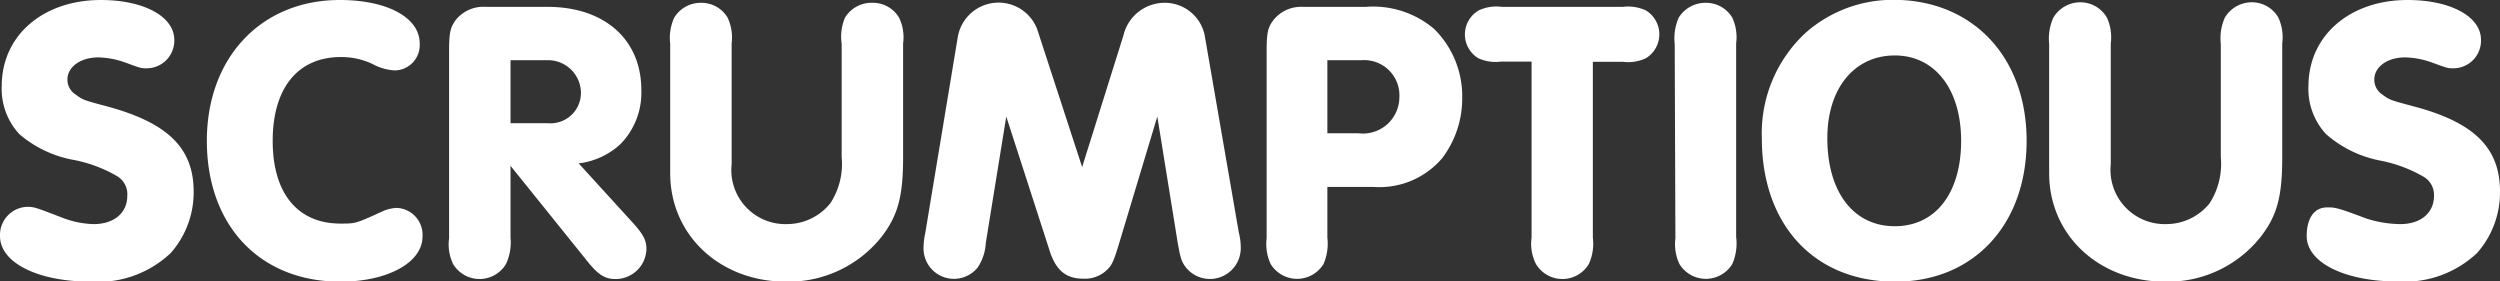 <svg xmlns="http://www.w3.org/2000/svg" viewBox="0 0 142.01 15.99"><rect x="0" y="0" width="142.01" height="15.99" fill="#333333" stroke="none"/><defs><style>.cls-1{fill:#fff;}</style></defs><title>Asset 4</title><g id="Layer_2" data-name="Layer 2"><g id="Layer_1-2" data-name="Layer 1"><path class="cls-1" d="M9.9,2.26A1.57,1.57,0,0,1,8.35,3.88c-.34,0-.34,0-1.21-.32a4.83,4.83,0,0,0-1.55-.3c-1,0-1.76.53-1.76,1.26a1,1,0,0,0,.48.86c.41.3.41.3,1.87.69C9.54,7,11,8.42,11,10.88a5.2,5.2,0,0,1-1.3,3.49A6,6,0,0,1,5.18,16C2.14,16,0,14.92,0,13.41a1.6,1.6,0,0,1,1.51-1.66c.43,0,.43,0,2.09.64a5.26,5.26,0,0,0,1.72.34c1.16,0,1.91-.64,1.91-1.6A1.19,1.19,0,0,0,6.64,10a7.86,7.86,0,0,0-2.42-.91A6.49,6.49,0,0,1,1.1,7.62a3.78,3.78,0,0,1-1-2.76C.11,2,2.46,0,5.73,0,8.17,0,9.9.94,9.9,2.26Z"/><path class="cls-1" d="M23.84,2.46A1.44,1.44,0,0,1,22.42,4a3,3,0,0,1-1.27-.37,4.17,4.17,0,0,0-1.83-.39C16.92,3.26,15.49,5,15.49,8s1.43,4.7,3.85,4.7c.87,0,.87,0,2.42-.71a2.19,2.19,0,0,1,.78-.18A1.53,1.53,0,0,1,24,13.44C24,14.92,22,16,19.34,16c-4.58,0-7.59-3.19-7.59-8C11.75,3.26,14.85,0,19.3,0,22,0,23.84,1,23.84,2.46Z"/><path class="cls-1" d="M29,13.5A2.88,2.88,0,0,1,28.74,15a1.75,1.75,0,0,1-3,0,2.55,2.55,0,0,1-.23-1.46V2.92c0-1.07.07-1.35.36-1.76A2,2,0,0,1,27.58.39h3.53c3.22,0,5.32,1.85,5.32,4.72a4.17,4.17,0,0,1-1.19,3.08,4.23,4.23,0,0,1-2.37,1.09l3,3.29c.67.73.85,1.07.85,1.57a1.75,1.75,0,0,1-1.76,1.71c-.61,0-1-.25-1.66-1.09L29,9.42ZM31.13,7A1.73,1.73,0,0,0,33,5.27a1.87,1.87,0,0,0-1.94-1.85H29V7Z"/><path class="cls-1" d="M51.3,8.92c0,2.26-.3,3.33-1.23,4.54A6.76,6.76,0,0,1,44.66,16c-3.76,0-6.59-2.64-6.59-6.16V2.49A2.77,2.77,0,0,1,38.3,1,1.76,1.76,0,0,1,39.82.16,1.73,1.73,0,0,1,41.33,1a2.64,2.64,0,0,1,.23,1.46V9.33a3.07,3.07,0,0,0,3.12,3.4,3.16,3.16,0,0,0,2.49-1.19,4.08,4.08,0,0,0,.64-2.62V2.49A2.77,2.77,0,0,1,48,1,1.76,1.76,0,0,1,49.56.16,1.73,1.73,0,0,1,51.07,1a2.55,2.55,0,0,1,.23,1.46Z"/><path class="cls-1" d="M56,13.78a2.81,2.81,0,0,1-.46,1.41,1.73,1.73,0,0,1-3.08-1.14,4.26,4.26,0,0,1,.1-.82L54.4,2.14a2.35,2.35,0,0,1,4.51-.5l2.56,7.85L63.82,2A2.4,2.4,0,0,1,66.12.16,2.31,2.31,0,0,1,68.43,2l1.94,11.21a3.39,3.39,0,0,1,.11.89,1.75,1.75,0,0,1-3.1,1.11c-.28-.36-.32-.54-.48-1.41L65.74,6.62l-2.15,7.14c-.32,1.07-.43,1.32-.73,1.59a1.8,1.8,0,0,1-1.32.48c-1,0-1.58-.48-1.94-1.66L57.16,6.62Z"/><path class="cls-1" d="M75.4,13.5A2.91,2.91,0,0,1,75.18,15a1.76,1.76,0,0,1-3,0,2.68,2.68,0,0,1-.23-1.46V2.92c0-1.07.07-1.35.37-1.76A2,2,0,0,1,74,.39h3.58a5.35,5.35,0,0,1,3.88,1.25,5.36,5.36,0,0,1,1.6,3.88A5.62,5.62,0,0,1,81.91,9a4.68,4.68,0,0,1-3.86,1.62H75.4Zm1.76-5.93a2.07,2.07,0,0,0,2.33-2.05,2,2,0,0,0-2.15-2.1H75.4V7.57Z"/><path class="cls-1" d="M90.48,13.5A2.77,2.77,0,0,1,90.25,15a1.75,1.75,0,0,1-3,0A2.55,2.55,0,0,1,87,13.5v-10H85.26a2.36,2.36,0,0,1-1.3-.2A1.58,1.58,0,0,1,84,.59a2.32,2.32,0,0,1,1.3-.2h6.89a2.4,2.4,0,0,1,1.3.2,1.59,1.59,0,0,1,0,2.72,2.36,2.36,0,0,1-1.3.2H90.48Z"/><path class="cls-1" d="M95.13,2.49A2.88,2.88,0,0,1,95.36,1,1.78,1.78,0,0,1,96.89.16,1.74,1.74,0,0,1,98.4,1a2.66,2.66,0,0,1,.22,1.46v11A2.91,2.91,0,0,1,98.4,15a1.76,1.76,0,0,1-3,0,2.64,2.64,0,0,1-.23-1.46Z"/><path class="cls-1" d="M115.12,8c0,4.75-3,8-7.46,8-4.59,0-7.58-3.22-7.58-8.14a7.78,7.78,0,0,1,2.49-6,7.49,7.49,0,0,1,5-1.87C112.06,0,115.12,3.24,115.12,8ZM103.8,7.85c0,3.05,1.48,5,3.83,5S111.4,10.93,111.4,8s-1.49-4.85-3.77-4.85S103.8,5,103.8,7.85Z"/><path class="cls-1" d="M129.64,8.92c0,2.26-.29,3.33-1.23,4.54A6.73,6.73,0,0,1,123,16c-3.77,0-6.6-2.64-6.6-6.16V2.49A2.88,2.88,0,0,1,116.64,1a1.78,1.78,0,0,1,1.53-.87,1.74,1.74,0,0,1,1.51.87,2.66,2.66,0,0,1,.22,1.46V9.33a3.08,3.08,0,0,0,3.13,3.4,3.16,3.16,0,0,0,2.49-1.19,4.15,4.15,0,0,0,.63-2.62V2.49A2.88,2.88,0,0,1,126.38,1a1.78,1.78,0,0,1,1.53-.87,1.73,1.73,0,0,1,1.51.87,2.66,2.66,0,0,1,.22,1.46Z"/><path class="cls-1" d="M140.93,2.26a1.57,1.57,0,0,1-1.55,1.62c-.34,0-.34,0-1.21-.32a4.83,4.83,0,0,0-1.55-.3c-1,0-1.75.53-1.75,1.26a1,1,0,0,0,.47.86c.41.3.41.3,1.87.69,3.36.91,4.8,2.35,4.8,4.81a5.2,5.2,0,0,1-1.3,3.49,6,6,0,0,1-4.5,1.62c-3,0-5.18-1.07-5.18-2.58,0-.91.35-1.63,1.17-1.63.43,0,.54,0,2.21.63a6.51,6.51,0,0,0,1.94.32c1.16,0,1.91-.64,1.91-1.6a1.19,1.19,0,0,0-.59-1.09,7.86,7.86,0,0,0-2.42-.91,6.54,6.54,0,0,1-3.12-1.51,3.78,3.78,0,0,1-1-2.76C131.15,2,133.5,0,136.76,0,139.2,0,140.93.94,140.93,2.26Z"/></g></g></svg>